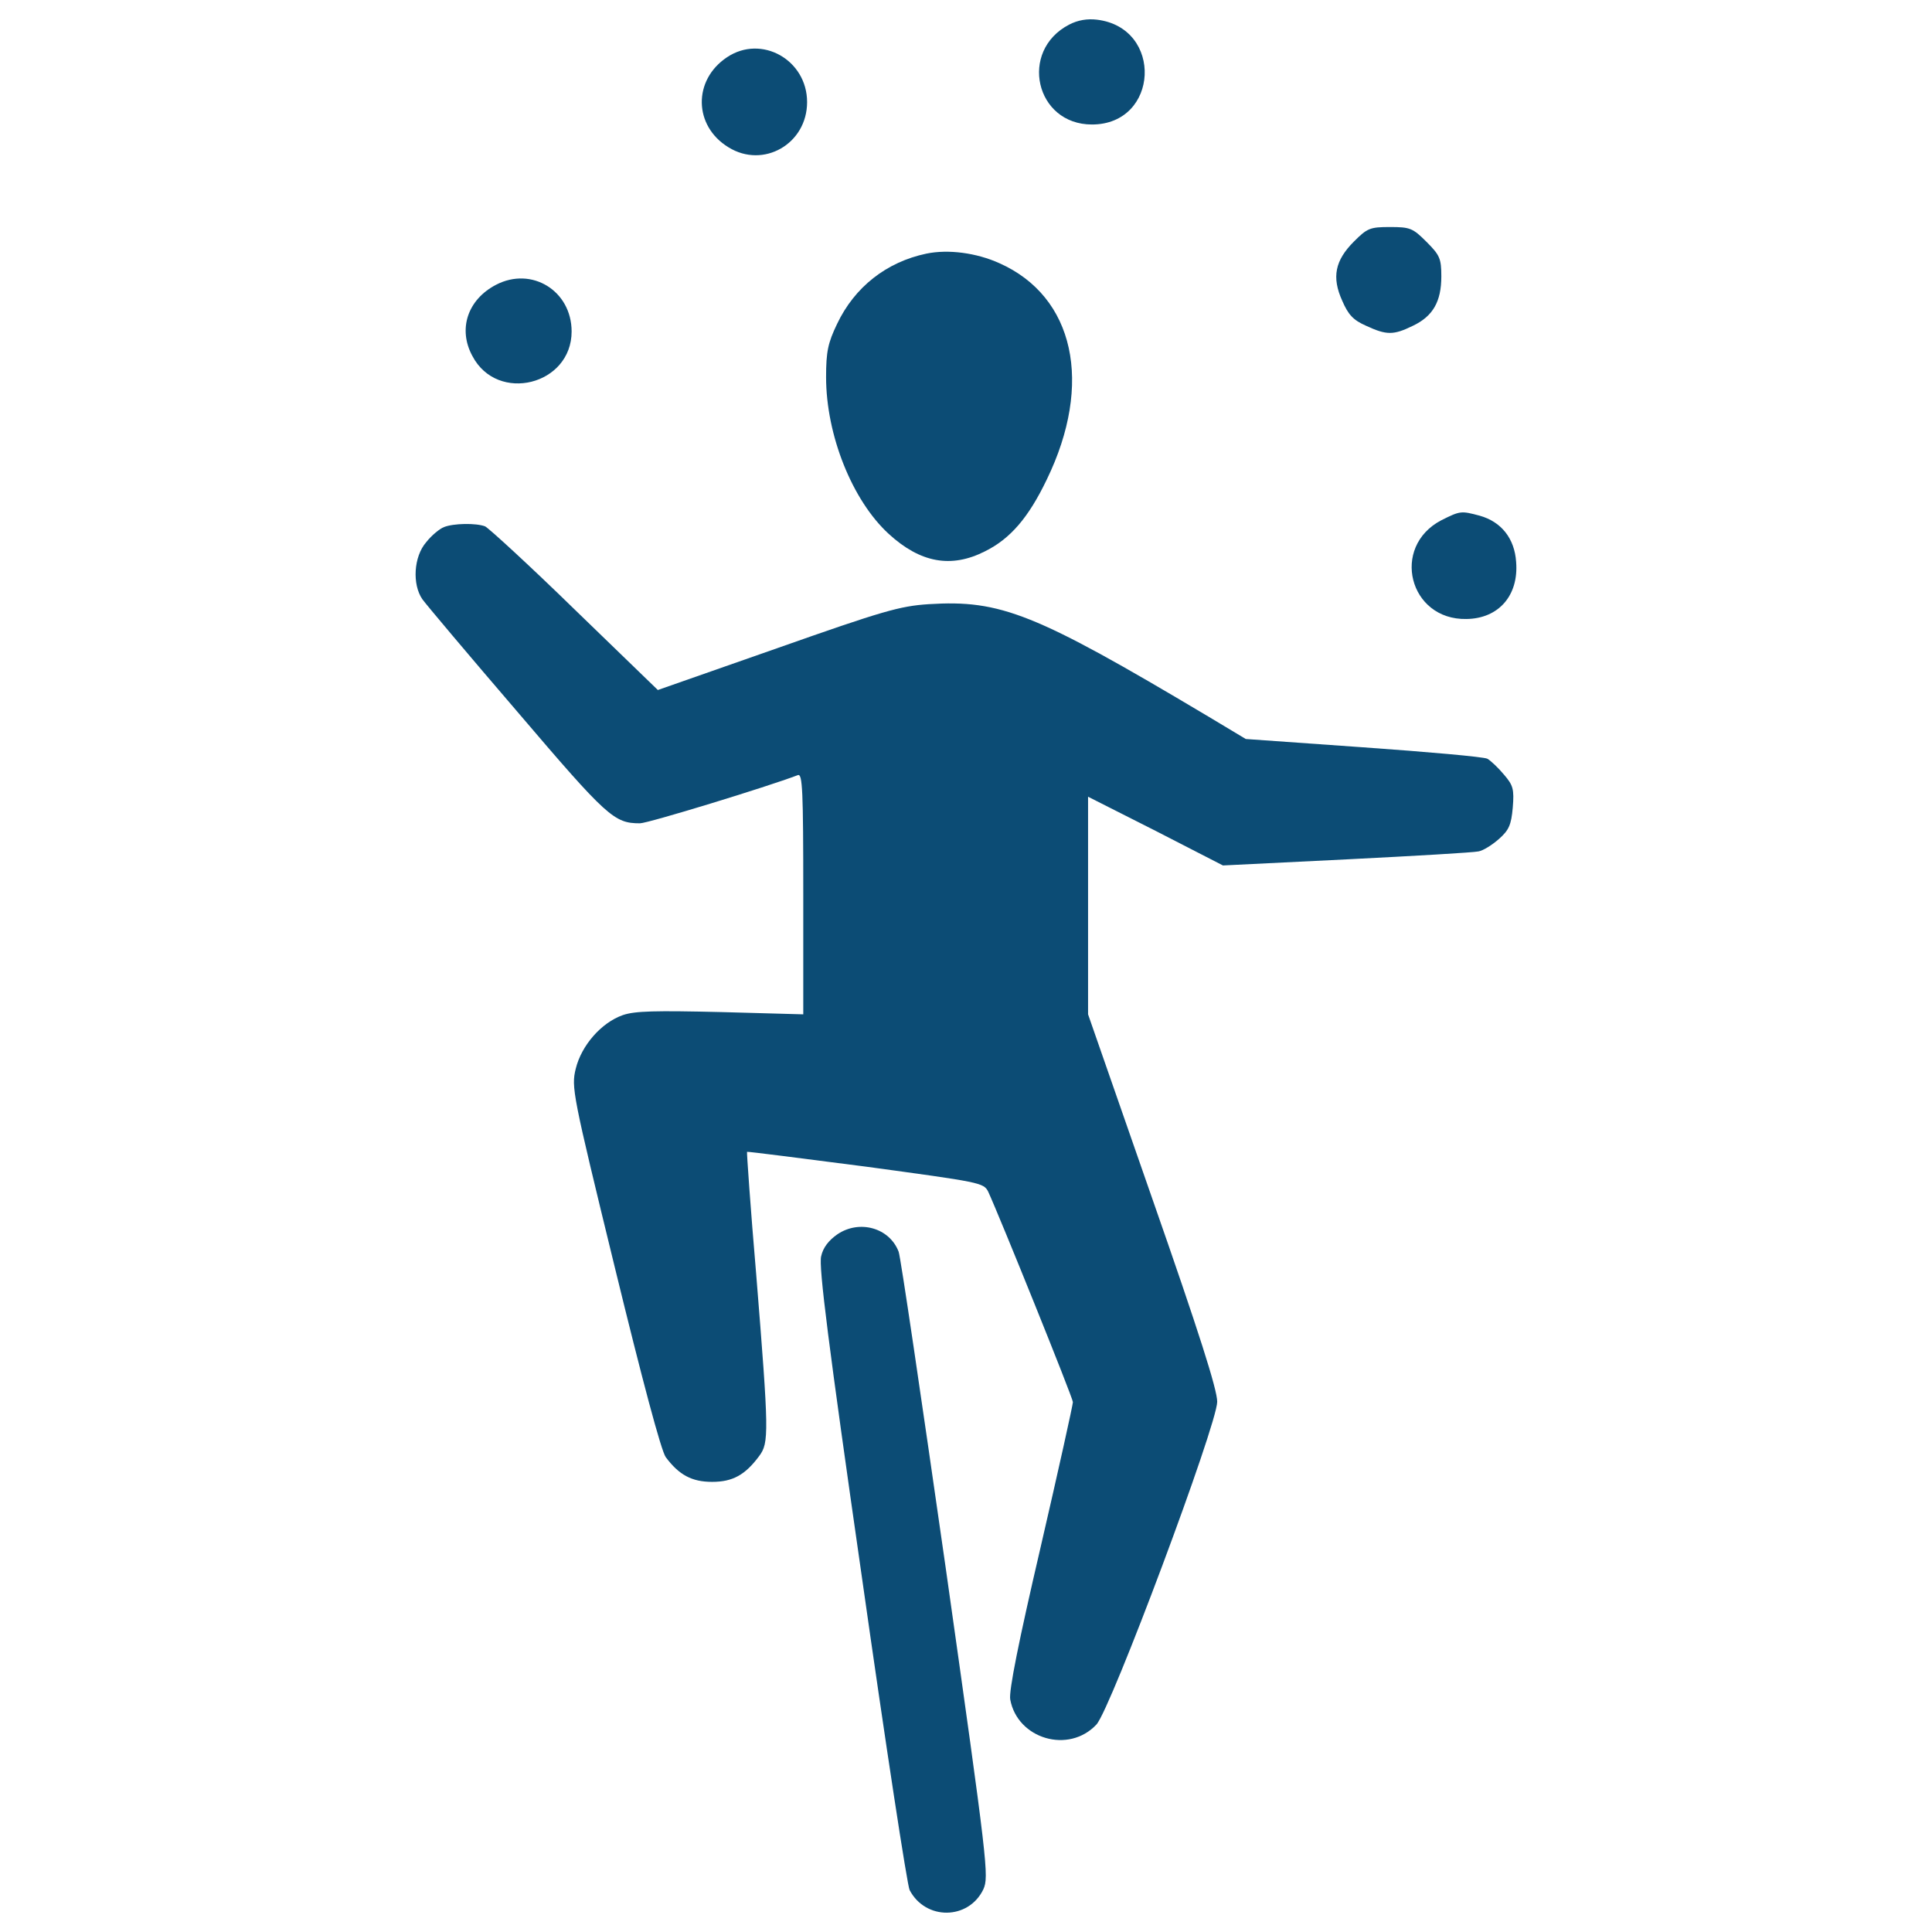 <?xml version="1.0" encoding="utf-8"?>
<!DOCTYPE svg PUBLIC "-//W3C//DTD SVG 1.1//EN" "http://www.w3.org/Graphics/SVG/1.1/DTD/svg11.dtd">
<svg version="1.1" xmlns="http://www.w3.org/2000/svg" xmlns:xlink="http://www.w3.org/1999/xlink" x="0px" y="0px" viewBox="0 0 1000 1000" enable-background="new 0 0 1000 1000" xml:space="preserve">
<defs><style>
path {fill:#0c4c75; }
</style>
</defs>
<g><g transform="translate(0,511) scale(0.1,-0.1)"><path d="M5533.9,4982.6c-261.4-135.6-175-517,117.9-517c347.9,0,371.5,501.3,25.5,542.6C5628.2,5014,5579.1,5006.2,5533.9,4982.6z"/><path d="M3762.7,4813.5c-176.9-117.9-173-355.8,7.9-465.9c180.9-112.1,406.9,17.7,406.9,233.9C4177.5,4799.8,3941.6,4933.4,3762.7,4813.5z"/><path d="M7008.2,3860.1c-98.3-98.3-116-184.8-60.9-306.7c31.4-72.7,57-100.3,123.8-129.7c106.1-49.1,141.5-49.1,241.8,0c104.2,49.2,147.4,125.8,147.4,255.6c0,92.4-7.9,110.1-76.7,178.9c-70.8,70.8-84.5,76.7-188.7,76.7S7077,3928.9,7008.2,3860.1z"/><path d="M4794.8,3797.2c-206.4-43.3-371.5-173-462-363.7c-47.2-98.3-57-143.5-57-275.2c0-300.8,135.6-638.9,324.4-811.9c163.2-149.4,322.4-178.9,497.3-90.4c131.7,64.9,226.1,175,320.4,371.5c241.8,497.3,143.5,947.5-245.7,1120.5C5054.2,3801.1,4908.8,3820.8,4794.8,3797.2z"/><path d="M2567.5,3636c-147.4-76.7-198.5-230-121.9-369.6c129.7-245.7,513.1-149.4,513.1,127.8C2958.7,3604.6,2752.3,3732.3,2567.5,3636z"/><path d="M7460.3,2417.2c-263.4-137.6-167.1-517,129.7-511.1c167.1,2,271.3,121.9,257.5,294.9c-7.9,121.9-76.7,208.4-188.7,239.8C7562.6,2466.4,7558.6,2466.4,7460.3,2417.2z"/><path d="M2298.2,2381.9c-21.6-7.9-64.9-43.3-92.4-78.6c-64.9-74.7-72.7-218.2-19.7-294.9c19.7-27.5,239.8-289,491.4-581.9c465.9-546.5,501.3-577.9,634.9-577.9c41.3,0,658.5,188.7,817.8,249.6c23.6,7.9,27.5-80.6,27.5-615.3v-623.1l-426.6,11.8c-338.1,7.9-444.3,5.9-507.2-15.7c-112.1-39.3-214.3-157.3-243.8-277.2c-23.6-96.3-17.7-127.8,202.5-1030.1c141.5-579.9,239.8-949.5,263.4-980.9c68.8-92.4,135.6-127.8,239.8-127.8c106.1,0,171,35.4,243.7,133.7c51.1,68.8,51.1,116-15.7,943.6c-29.5,344-49.1,629-47.2,631c3.9,2,281.1-33.4,615.3-76.7c591.7-80.6,609.4-82.6,633-129.7c59-127.8,438.4-1067.4,438.4-1089c0-13.8-74.7-351.9-167.1-750.9c-114-489.5-165.1-745-157.3-788.3c37.3-204.4,302.7-283.1,446.2-129.7c74.7,80.6,625.1,1552.9,625.1,1670.9c0,62.9-94.3,359.7-334.2,1045.8l-334.2,959.3V424v562.2l349.9-176.9L6330,630.4l638.9,31.5c351.9,17.7,658.5,35.4,684.1,41.3c23.6,3.9,70.8,33.4,106.2,64.9c51.1,45.2,62.9,72.7,70.8,161.2c7.9,96.3,2,116-45.2,171c-29.5,35.4-68.8,72.7-86.5,82.6c-19.6,9.8-308.6,35.4-642.8,59L6448,1285l-206.4,123.8c-884.6,526.8-1061.5,597.6-1435,574c-149.4-9.8-237.9-35.4-784.3-228L3405,1538.5l-430.5,416.7c-235.9,230-446.2,422.6-463.9,430.5C2463.3,2403.5,2347.4,2401.5,2298.2,2381.9z"/><path d="M4334.8-1278.4c-45.2-31.4-74.7-68.8-84.5-114c-13.8-51.1,39.3-467.8,210.3-1657.1c123.8-872.8,235.9-1604.1,247.7-1623.7c82.6-157.3,304.7-155.3,381.4,3.9c29.5,66.8,23.6,121.9-194.6,1663c-125.8,876.7-233.9,1613.9-243.8,1637.5C4604.1-1245,4448.8-1201.7,4334.8-1278.4z"/></g></g>
</svg>